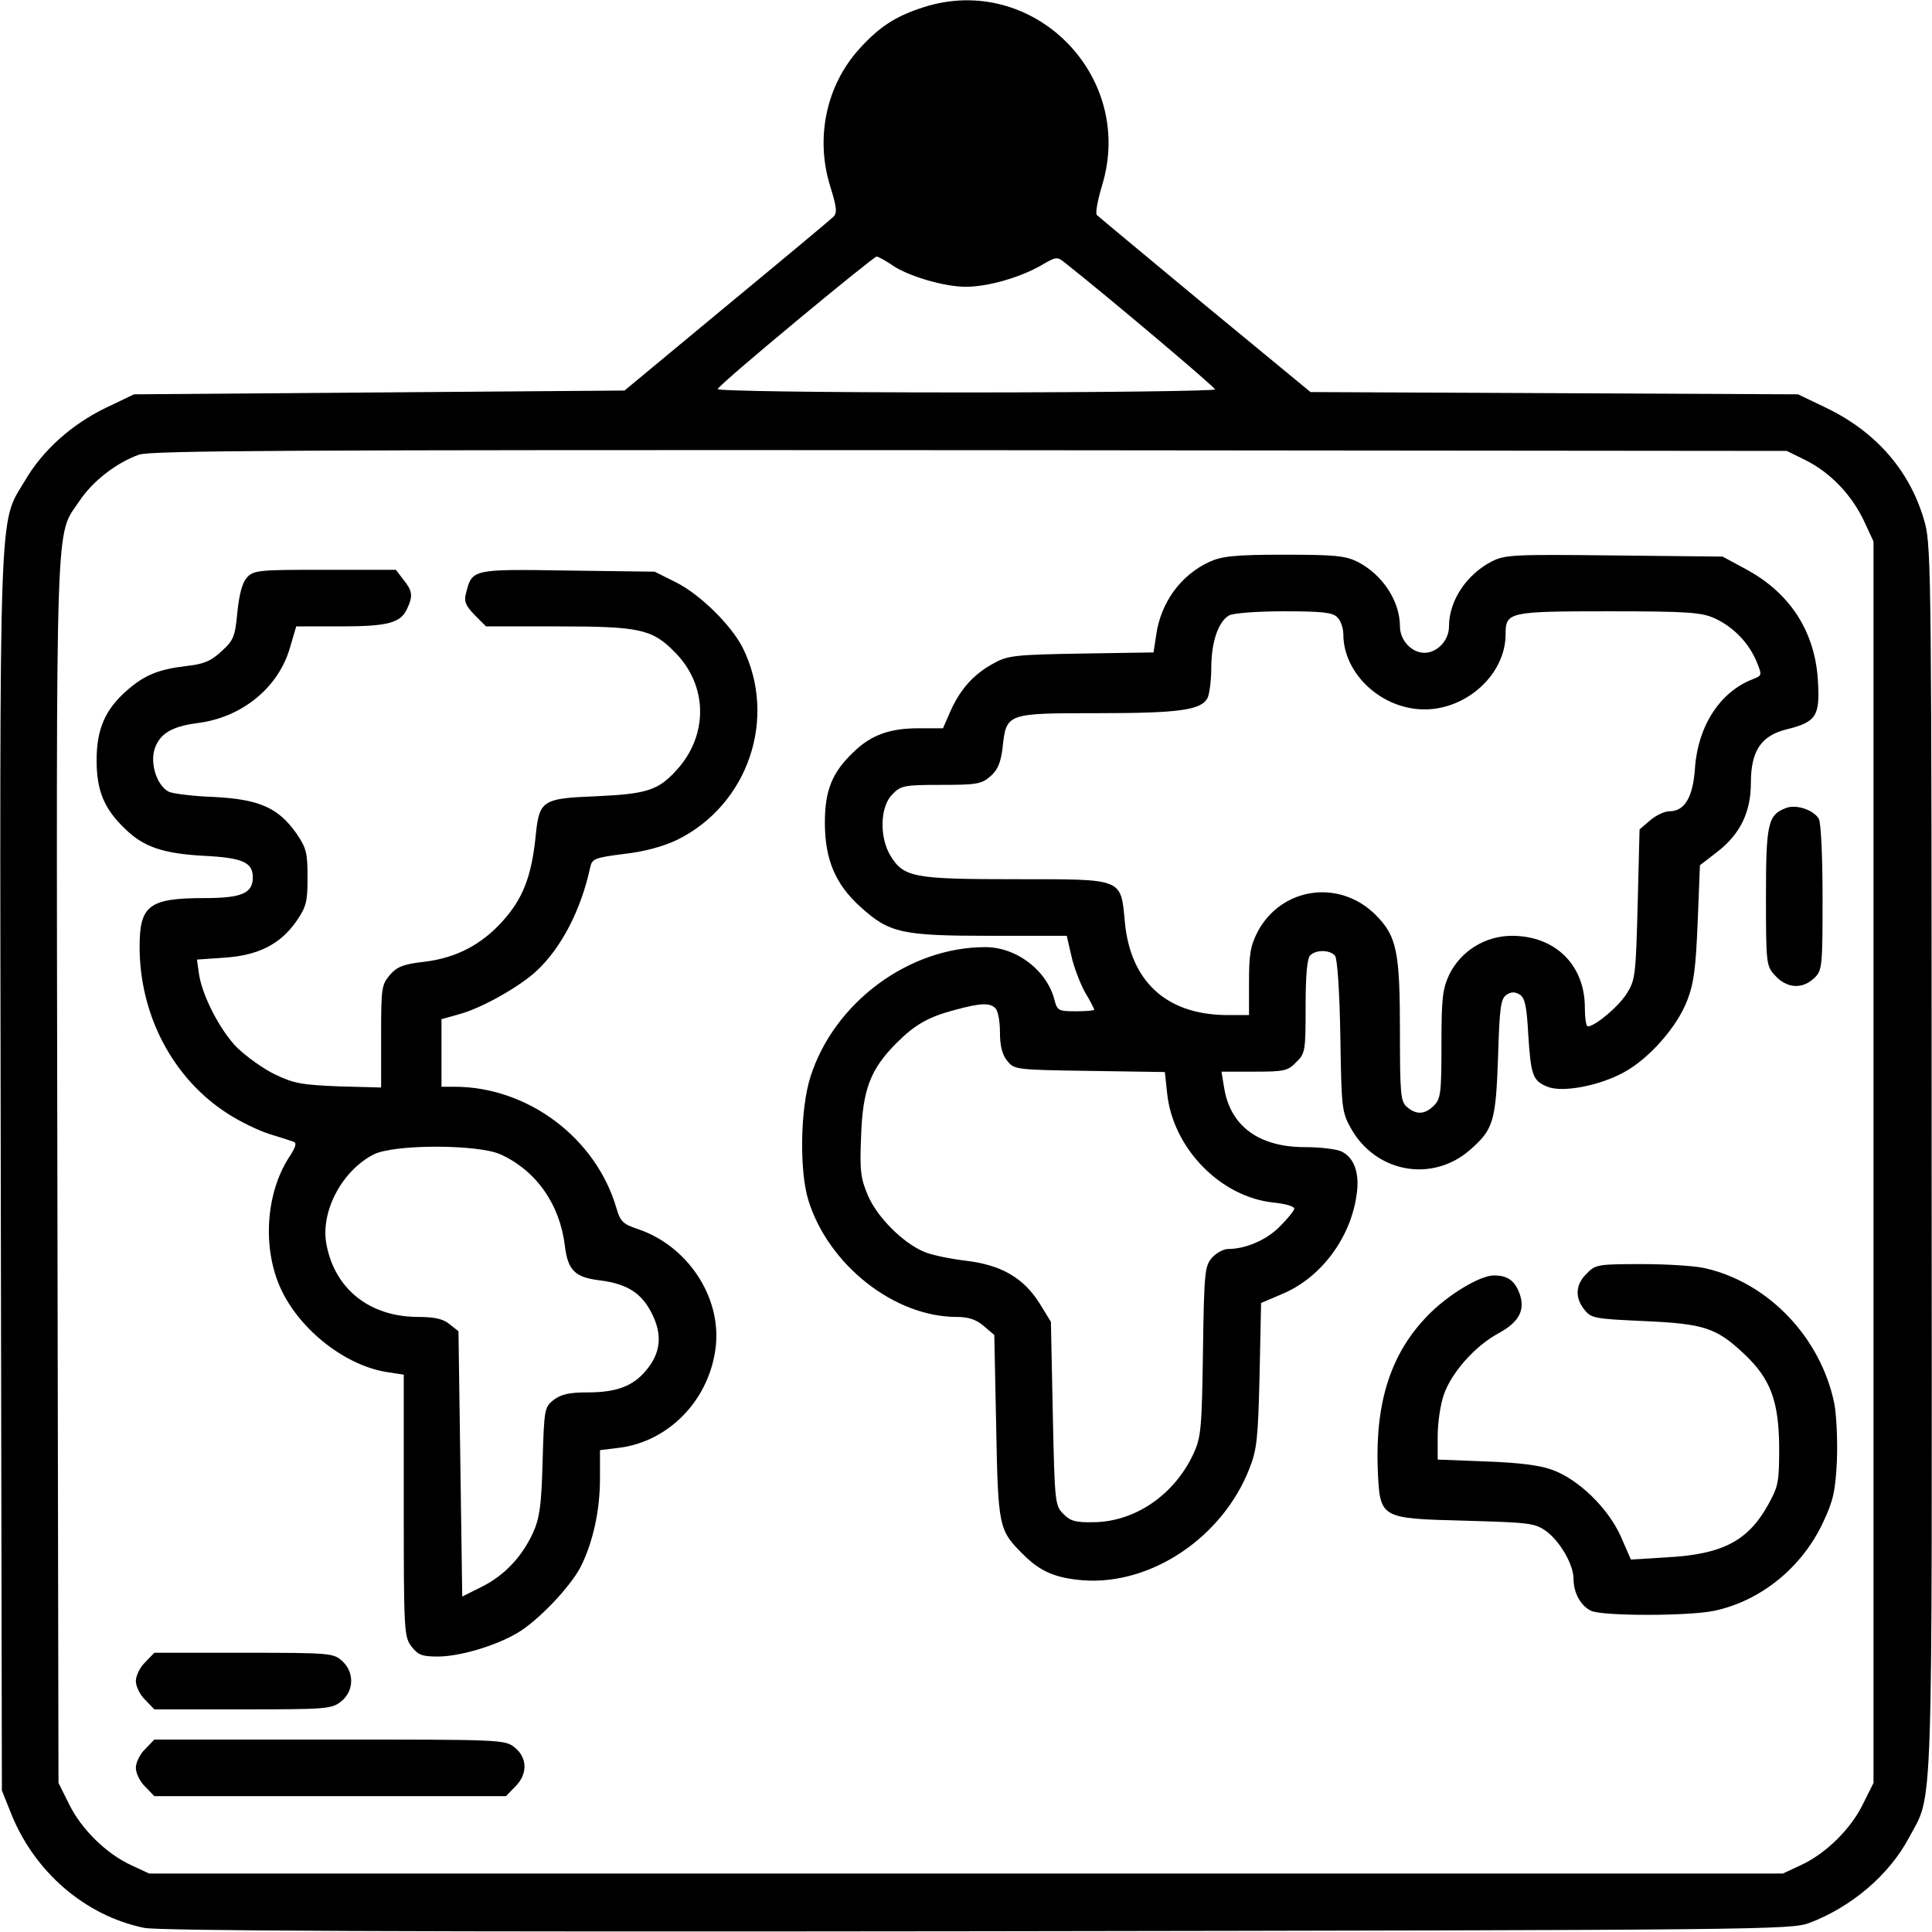 <?xml version="1.0" standalone="no"?>
<!DOCTYPE svg PUBLIC "-//W3C//DTD SVG 20010904//EN"
 "http://www.w3.org/TR/2001/REC-SVG-20010904/DTD/svg10.dtd">
<svg version="1.0" xmlns="http://www.w3.org/2000/svg"
 width="512pt" height="512pt" viewBox="0 0 512 512"
 preserveAspectRatio="xMidYMid meet">

<g transform="translate(0,512) scale(0.1,-0.1)"
fill="#000000" stroke="none">
<path d="M2448 5101 c-75 -24 -118 -52 -172 -112 -86 -96 -115 -232 -77 -359
19 -60 20 -75 9 -85 -7 -7 -134 -113 -283 -236 l-270 -224 -650 -5 -650 -5
-75 -36 c-89 -43 -167 -112 -214 -193 -70 -118 -67 -19 -64 -1836 l3 -1635 24
-60 c62 -156 197 -272 353 -304 38 -8 684 -11 2208 -9 2092 3 2156 4 2205 22
113 43 212 128 264 226 65 121 61 13 60 1795 0 1498 -1 1625 -17 1686 -36 136
-127 243 -262 308 l-75 36 -646 3 -646 3 -279 230 c-153 127 -283 235 -287
239 -5 4 2 40 14 80 88 291 -185 563 -473 471z m-86 -682 c41 -30 140 -59 197
-59 59 0 142 24 199 56 41 24 43 25 65 7 108 -85 397 -329 397 -335 0 -4 -297
-8 -661 -8 -404 0 -659 4 -657 9 4 13 411 350 421 351 5 0 22 -10 39 -21z
m2422 -518 c66 -33 122 -91 155 -160 l26 -56 0 -1645 0 -1645 -28 -56 c-32
-66 -99 -132 -165 -162 l-47 -22 -2165 0 -2165 0 -47 22 c-66 30 -133 96 -165
162 l-28 56 -3 1624 c-3 1787 -6 1676 59 1774 34 51 96 100 157 122 31 11 385
13 2202 12 l2165 -2 49 -24z"/>
<path d="M3205 3631 c-76 -35 -129 -108 -141 -194 l-7 -46 -191 -3 c-173 -3
-195 -5 -231 -25 -53 -28 -89 -68 -115 -125 l-21 -48 -65 0 c-76 0 -126 -18
-172 -63 -57 -54 -76 -102 -76 -187 0 -98 28 -164 95 -224 76 -69 110 -76 344
-76 l202 0 12 -52 c6 -29 23 -73 36 -97 14 -23 25 -45 25 -47 0 -2 -22 -4 -49
-4 -45 0 -49 2 -56 28 -19 79 -100 142 -184 142 -202 0 -400 -146 -463 -343
-27 -83 -30 -248 -6 -327 53 -172 228 -310 393 -310 32 0 52 -7 72 -24 l28
-24 5 -244 c5 -266 7 -273 71 -337 46 -46 86 -63 160 -69 180 -13 369 114 440
296 20 50 23 80 27 248 l4 191 54 23 c103 42 183 148 199 263 9 57 -6 100 -41
116 -14 6 -57 11 -96 11 -122 0 -198 56 -214 158 l-7 42 87 0 c79 0 89 2 111
25 24 23 25 30 25 148 0 82 4 127 12 135 16 16 53 15 66 -1 6 -7 12 -93 14
-212 3 -192 4 -202 28 -245 66 -118 216 -145 316 -57 62 54 68 76 74 246 4
132 7 155 23 165 12 8 22 8 35 0 13 -9 18 -30 22 -105 7 -110 12 -123 51 -139
39 -16 136 2 202 38 67 36 141 120 168 190 18 46 23 86 28 208 l6 151 44 34
c62 47 91 106 91 184 0 85 27 125 94 142 78 19 89 35 84 123 -6 133 -72 237
-190 301 l-63 34 -287 3 c-268 3 -289 2 -325 -16 -67 -35 -113 -104 -113 -172
0 -37 -31 -70 -65 -70 -34 0 -65 33 -65 70 0 67 -46 137 -112 171 -32 16 -59
19 -195 19 -131 0 -165 -4 -198 -19z m339 -147 c9 -8 16 -29 16 -45 0 -105
102 -199 215 -199 113 0 215 94 215 199 0 59 7 61 273 61 214 0 247 -3 282
-19 49 -23 89 -64 110 -114 15 -37 15 -37 -10 -47 -86 -33 -145 -123 -153
-234 -5 -78 -27 -116 -68 -116 -13 0 -36 -11 -51 -24 l-28 -24 -5 -199 c-5
-186 -6 -200 -29 -236 -21 -34 -84 -87 -103 -87 -5 0 -8 23 -8 50 0 113 -79
190 -193 190 -71 0 -135 -40 -166 -102 -18 -39 -21 -62 -21 -186 0 -129 -2
-144 -20 -162 -24 -24 -47 -25 -72 -3 -16 14 -18 34 -18 195 0 217 -8 257 -65
314 -96 95 -249 73 -312 -45 -19 -37 -23 -59 -23 -133 l0 -88 -62 0 c-157 2
-252 89 -267 246 -11 118 -2 114 -292 114 -268 0 -294 5 -329 62 -30 49 -28
131 5 163 22 23 31 25 129 25 94 0 107 2 131 23 19 17 27 35 32 76 10 91 10
91 251 91 216 0 275 8 292 40 5 10 10 46 10 80 0 67 18 122 47 139 10 6 73 11
145 11 102 0 130 -3 142 -16z m-906 -1036 c7 -7 12 -35 12 -64 0 -36 6 -59 19
-75 19 -24 23 -24 219 -27 l199 -3 6 -56 c15 -146 142 -276 283 -290 30 -3 54
-10 54 -16 0 -5 -17 -26 -38 -47 -35 -36 -91 -60 -138 -60 -11 0 -30 -10 -41
-22 -20 -22 -22 -36 -25 -248 -3 -205 -5 -229 -25 -272 -50 -109 -155 -181
-265 -182 -47 -1 -62 3 -80 22 -22 22 -23 29 -28 266 l-5 243 -30 49 c-43 68
-102 102 -196 113 -41 5 -91 15 -111 24 -56 24 -123 91 -148 149 -19 45 -22
65 -18 157 4 124 25 178 94 247 49 49 84 69 156 88 67 18 91 19 106 4z"/>
<path d="M654 3589 c-12 -14 -20 -43 -25 -92 -6 -64 -10 -74 -42 -103 -28 -26
-47 -34 -93 -39 -75 -9 -111 -24 -158 -65 -58 -51 -80 -103 -80 -185 0 -80 20
-129 76 -182 49 -48 101 -65 208 -71 102 -5 130 -17 130 -57 0 -42 -29 -55
-127 -55 -148 0 -173 -19 -173 -129 0 -181 88 -349 233 -442 32 -21 82 -45
110 -54 29 -9 58 -18 65 -21 9 -2 6 -14 -12 -41 -62 -96 -71 -241 -22 -348 51
-111 175 -207 287 -222 l39 -6 0 -347 c0 -336 1 -348 21 -374 17 -22 28 -26
69 -26 58 0 153 28 212 63 54 32 139 121 167 175 32 64 51 148 51 233 l0 76
49 6 c135 16 243 130 258 270 14 132 -76 266 -207 310 -39 13 -46 20 -56 54
-54 187 -235 323 -430 323 l-34 0 0 89 0 90 53 15 c58 17 157 73 200 114 66
62 117 162 141 273 5 23 11 26 90 36 54 6 104 20 140 37 189 93 267 323 174
510 -31 60 -111 139 -175 172 l-58 29 -230 3 c-254 4 -254 4 -270 -60 -6 -22
-1 -33 23 -58 l30 -30 188 0 c218 0 252 -7 311 -67 90 -89 91 -223 4 -316 -47
-51 -77 -61 -208 -67 -149 -6 -154 -10 -164 -111 -11 -103 -34 -161 -86 -219
-57 -64 -125 -99 -210 -109 -54 -6 -71 -13 -90 -35 -22 -26 -23 -35 -23 -163
l0 -135 -112 3 c-99 4 -120 8 -170 32 -31 15 -75 47 -99 70 -45 45 -94 139
-102 198 l-5 36 72 5 c90 6 148 35 191 96 27 39 30 52 30 117 0 65 -3 78 -30
117 -48 68 -99 90 -219 96 -56 2 -109 9 -119 14 -31 16 -50 74 -37 114 14 40
45 59 115 68 116 15 212 93 243 198 l17 58 117 0 c126 0 160 9 177 47 16 34
14 47 -10 77 l-20 26 -188 0 c-177 0 -189 -1 -207 -21z m672 -1528 c95 -43
158 -133 171 -243 8 -65 27 -83 92 -91 73 -9 112 -34 139 -89 28 -56 23 -104
-16 -150 -35 -42 -79 -58 -155 -58 -49 0 -70 -5 -90 -20 -24 -19 -25 -24 -29
-162 -3 -117 -8 -151 -25 -189 -29 -64 -76 -114 -136 -144 l-52 -26 -5 352 -5
351 -24 19 c-17 14 -39 19 -85 19 -127 1 -219 74 -241 193 -16 85 40 193 124
237 52 28 276 28 337 1z"/>
<path d="M4734 2979 c-49 -18 -54 -41 -54 -236 0 -175 1 -183 23 -207 32 -36
74 -39 107 -6 19 19 20 33 20 211 0 105 -4 199 -10 209 -13 23 -59 39 -86 29z"/>
<path d="M4205 1745 c-30 -29 -32 -64 -6 -96 18 -23 28 -24 158 -30 159 -7
191 -18 263 -85 72 -67 94 -126 95 -249 0 -93 -2 -104 -30 -154 -53 -95 -121
-130 -266 -138 l-97 -6 -27 62 c-34 75 -112 151 -182 176 -32 12 -90 19 -175
22 l-128 5 0 62 c0 35 7 83 16 109 20 59 82 129 144 163 58 31 74 65 55 111
-13 31 -32 43 -66 43 -37 0 -123 -52 -175 -106 -97 -99 -139 -227 -133 -404 6
-135 3 -134 232 -140 170 -5 184 -6 215 -28 36 -27 72 -88 72 -126 0 -37 19
-72 47 -85 31 -14 256 -14 325 0 124 26 234 115 290 236 26 55 32 81 36 162 2
54 -1 121 -7 152 -36 175 -175 320 -342 358 -24 6 -99 11 -167 11 -117 0 -124
-1 -147 -25z"/>
<path d="M385 715 c-14 -13 -25 -36 -25 -50 0 -14 11 -37 25 -50 l24 -25 234
0 c222 0 236 1 261 21 34 27 36 77 3 107 -23 21 -31 22 -261 22 l-237 0 -24
-25z"/>
<path d="M385 485 c-14 -13 -25 -36 -25 -50 0 -14 11 -37 25 -50 l24 -25 466
0 466 0 24 25 c34 33 33 77 -1 104 -26 21 -36 21 -491 21 l-464 0 -24 -25z"/>
</g>
</svg>
